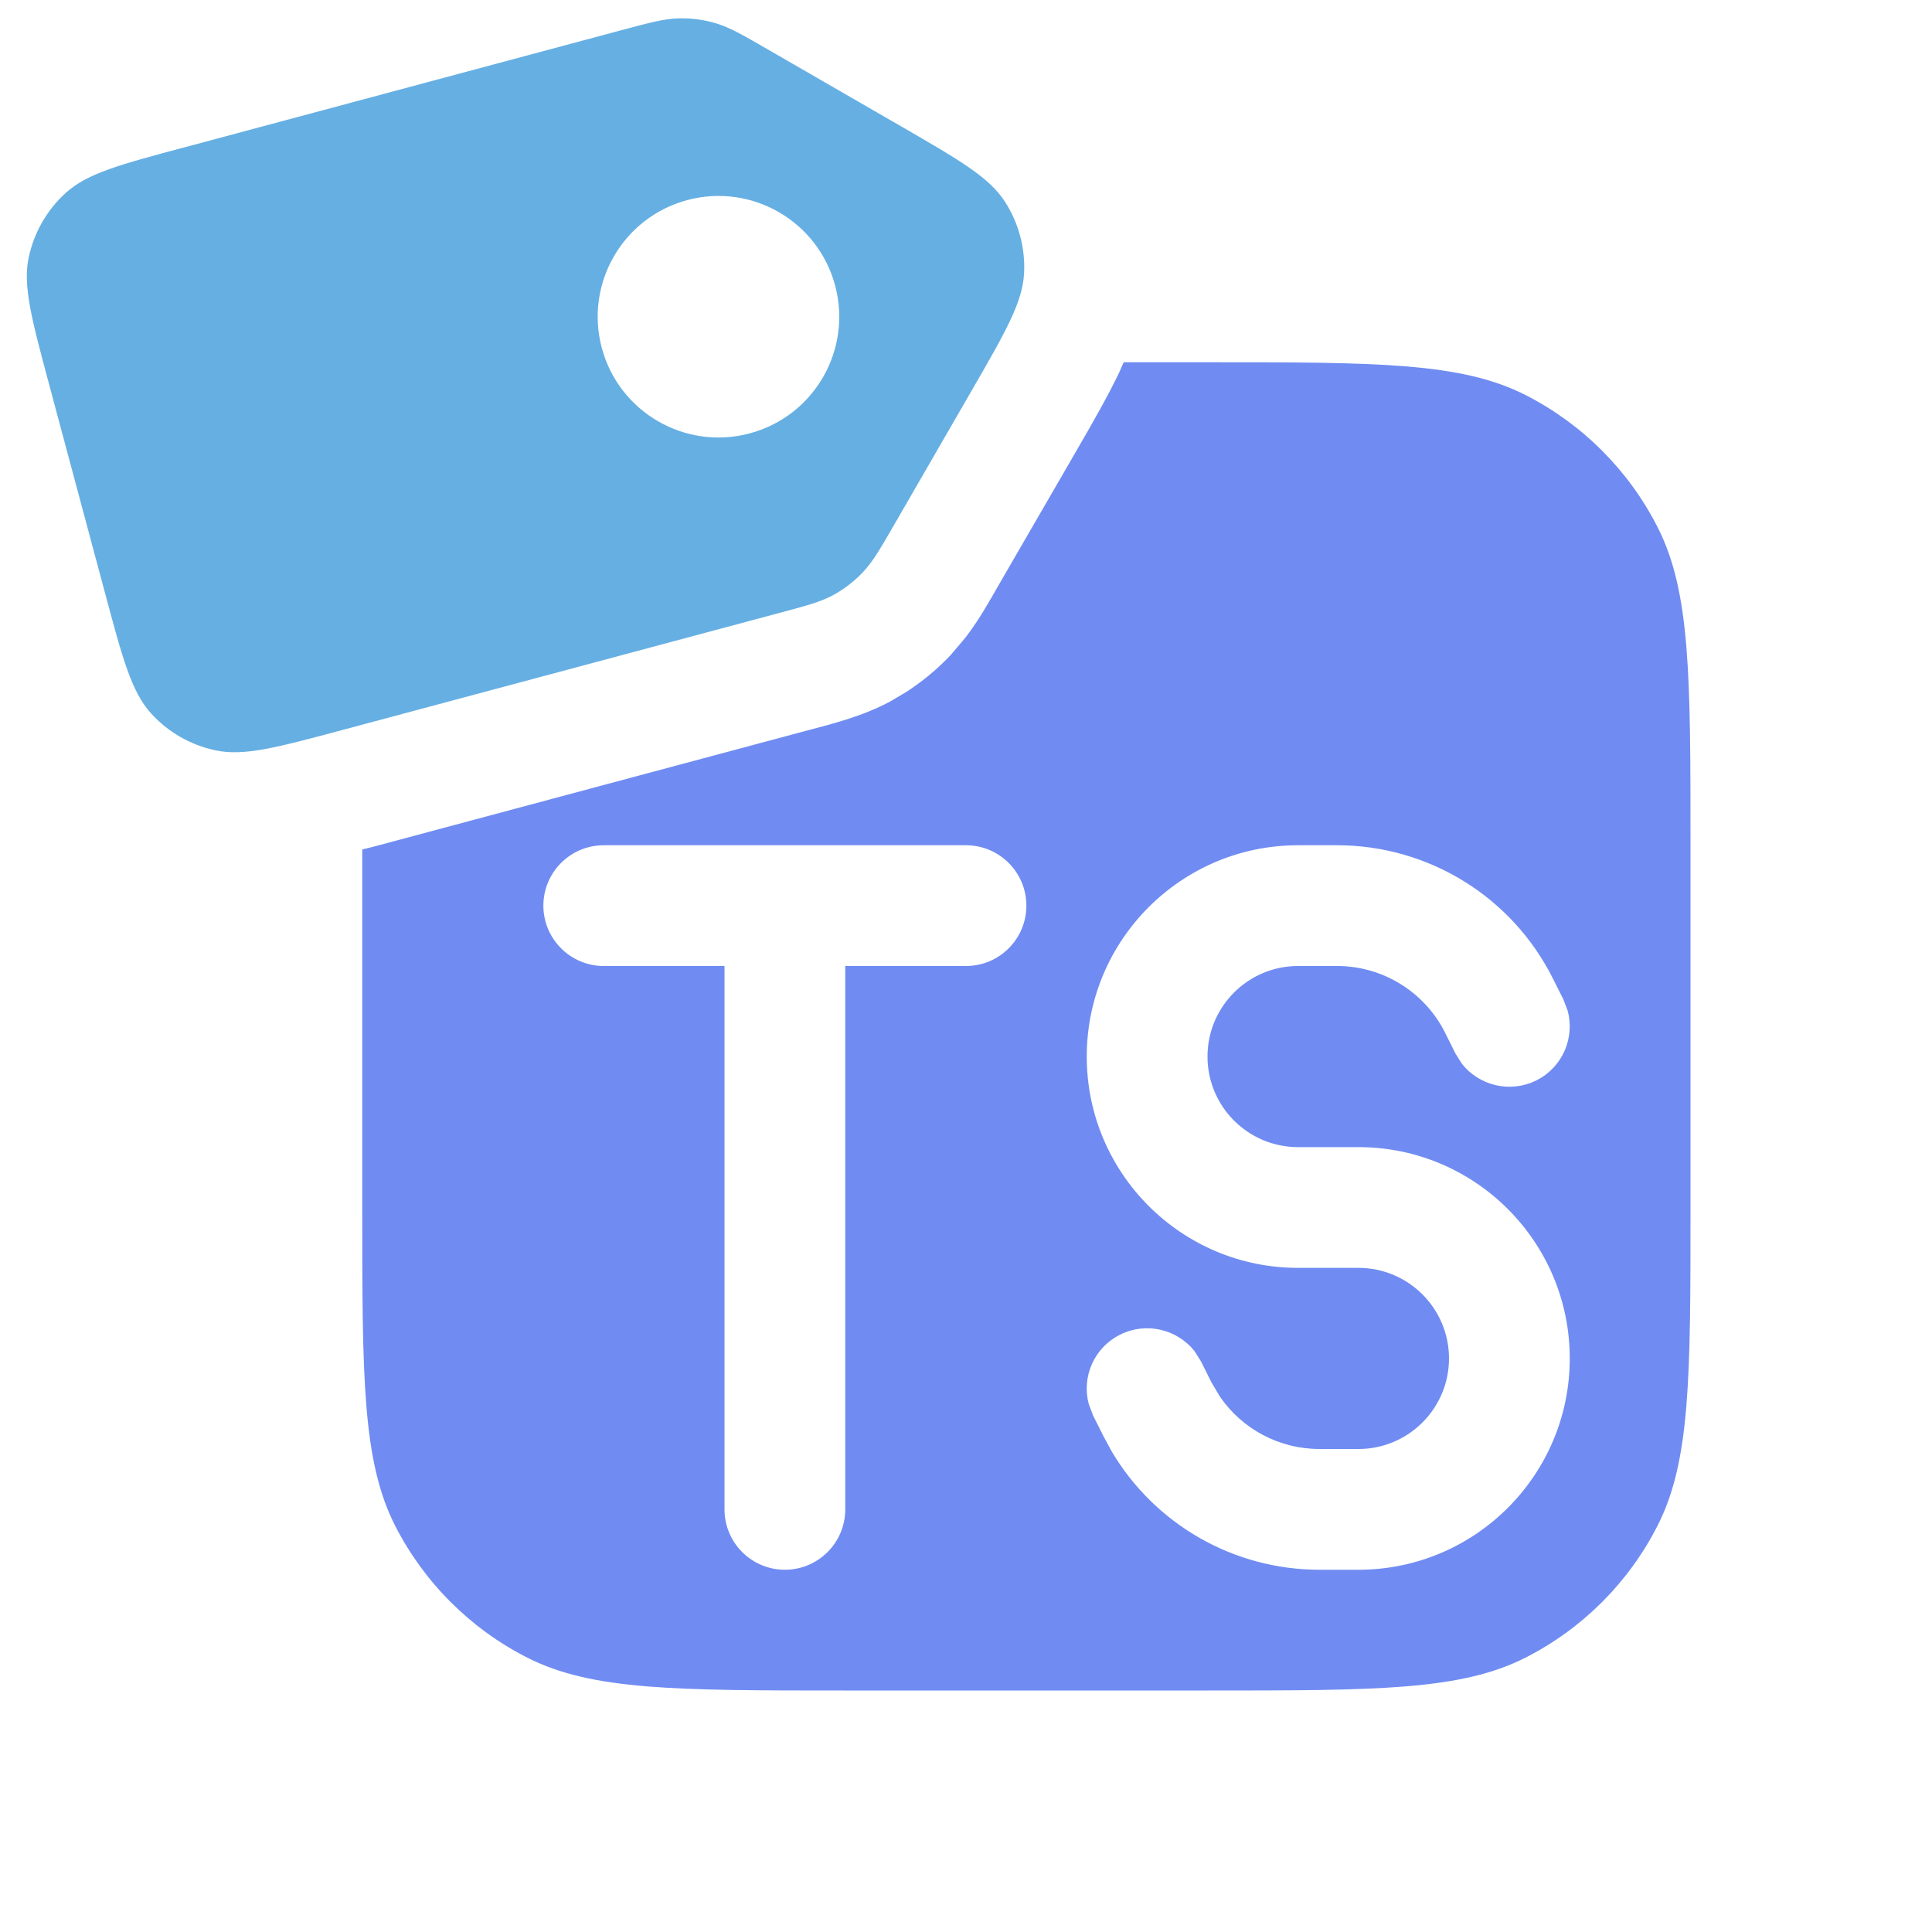 <svg width="16" height="16" viewBox="0 0 16 16" fill="none" xmlns="http://www.w3.org/2000/svg">
<g clip-path="url(#clip0_151_161)">
<path d="M10 3C11.4 3 12.1 3 12.635 3.272C13.105 3.512 13.488 3.895 13.727 4.365C14 4.9 14 5.6 14 7V10C14 11.4 14 12.1 13.727 12.635C13.488 13.105 13.105 13.488 12.635 13.727C12.1 14 11.4 14 10 14H7C5.6 14 4.9 14 4.365 13.727C3.895 13.488 3.512 13.105 3.272 12.635C3 12.1 3 11.4 3 10V7.035C3.029 7.027 3.059 7.021 3.089 7.013L6.698 6.046C6.889 5.995 7.144 5.933 7.376 5.807L7.511 5.727C7.642 5.641 7.764 5.54 7.872 5.426L7.998 5.277C8.115 5.124 8.203 4.962 8.277 4.834L8.915 3.732C9.047 3.504 9.175 3.281 9.269 3.084C9.281 3.057 9.293 3.029 9.306 3H10ZM5 7C4.724 7 4.5 7.224 4.5 7.5C4.5 7.776 4.724 8 5 8H6V12.5C6 12.776 6.224 13 6.5 13C6.776 13 7 12.776 7 12.5V8H8C8.276 8 8.5 7.776 8.5 7.5C8.5 7.224 8.276 7 8 7H5ZM10.75 7C9.784 7 9 7.784 9 8.75C9 9.716 9.784 10.5 10.75 10.5H11.25C11.664 10.5 12 10.836 12 11.25C12 11.664 11.664 12 11.25 12H10.927C10.595 12 10.289 11.836 10.104 11.568L10.032 11.447L9.947 11.276L9.893 11.19C9.749 11.008 9.492 10.945 9.276 11.053C9.06 11.161 8.956 11.404 9.017 11.629L9.053 11.724L9.139 11.895L9.206 12.019C9.564 12.624 10.217 13 10.927 13H11.25C12.216 13 13 12.216 13 11.25C13 10.284 12.216 9.5 11.25 9.5H10.75C10.336 9.5 10 9.164 10 8.75C10 8.336 10.336 8 10.75 8H11.073C11.452 8 11.798 8.214 11.968 8.553L12.053 8.724L12.107 8.81C12.251 8.992 12.508 9.055 12.724 8.947C12.94 8.839 13.043 8.596 12.983 8.371L12.947 8.276L12.861 8.105C12.523 7.428 11.831 7 11.073 7H10.75Z" fill="#708CF2"/>
<path d="M5.146 0.25C5.382 0.187 5.501 0.155 5.619 0.152C5.724 0.149 5.829 0.163 5.929 0.193C6.043 0.227 6.149 0.288 6.36 0.41L7.462 1.046C7.947 1.326 8.19 1.467 8.321 1.668C8.436 1.845 8.492 2.054 8.481 2.264C8.468 2.504 8.328 2.748 8.048 3.233L7.412 4.334C7.29 4.546 7.228 4.652 7.147 4.738C7.075 4.814 6.991 4.879 6.899 4.929C6.795 4.985 6.676 5.017 6.44 5.08L2.83 6.047C2.289 6.192 2.019 6.264 1.784 6.214C1.577 6.17 1.39 6.062 1.249 5.906C1.089 5.727 1.016 5.457 0.871 4.916L0.405 3.177C0.26 2.636 0.188 2.365 0.238 2.131C0.282 1.924 0.39 1.737 0.546 1.596C0.725 1.435 0.995 1.362 1.536 1.218L5.146 0.25ZM5.692 1.657C5.158 1.8 4.841 2.348 4.984 2.882C5.127 3.415 5.676 3.732 6.209 3.589C6.743 3.446 7.059 2.898 6.916 2.364C6.773 1.831 6.225 1.514 5.692 1.657Z" fill="#66AFE3"/>
</g>
<defs>
<clipPath id="clip0_151_161">
<rect width="16" height="16" fill="white"/>
</clipPath>
</defs>
</svg>
